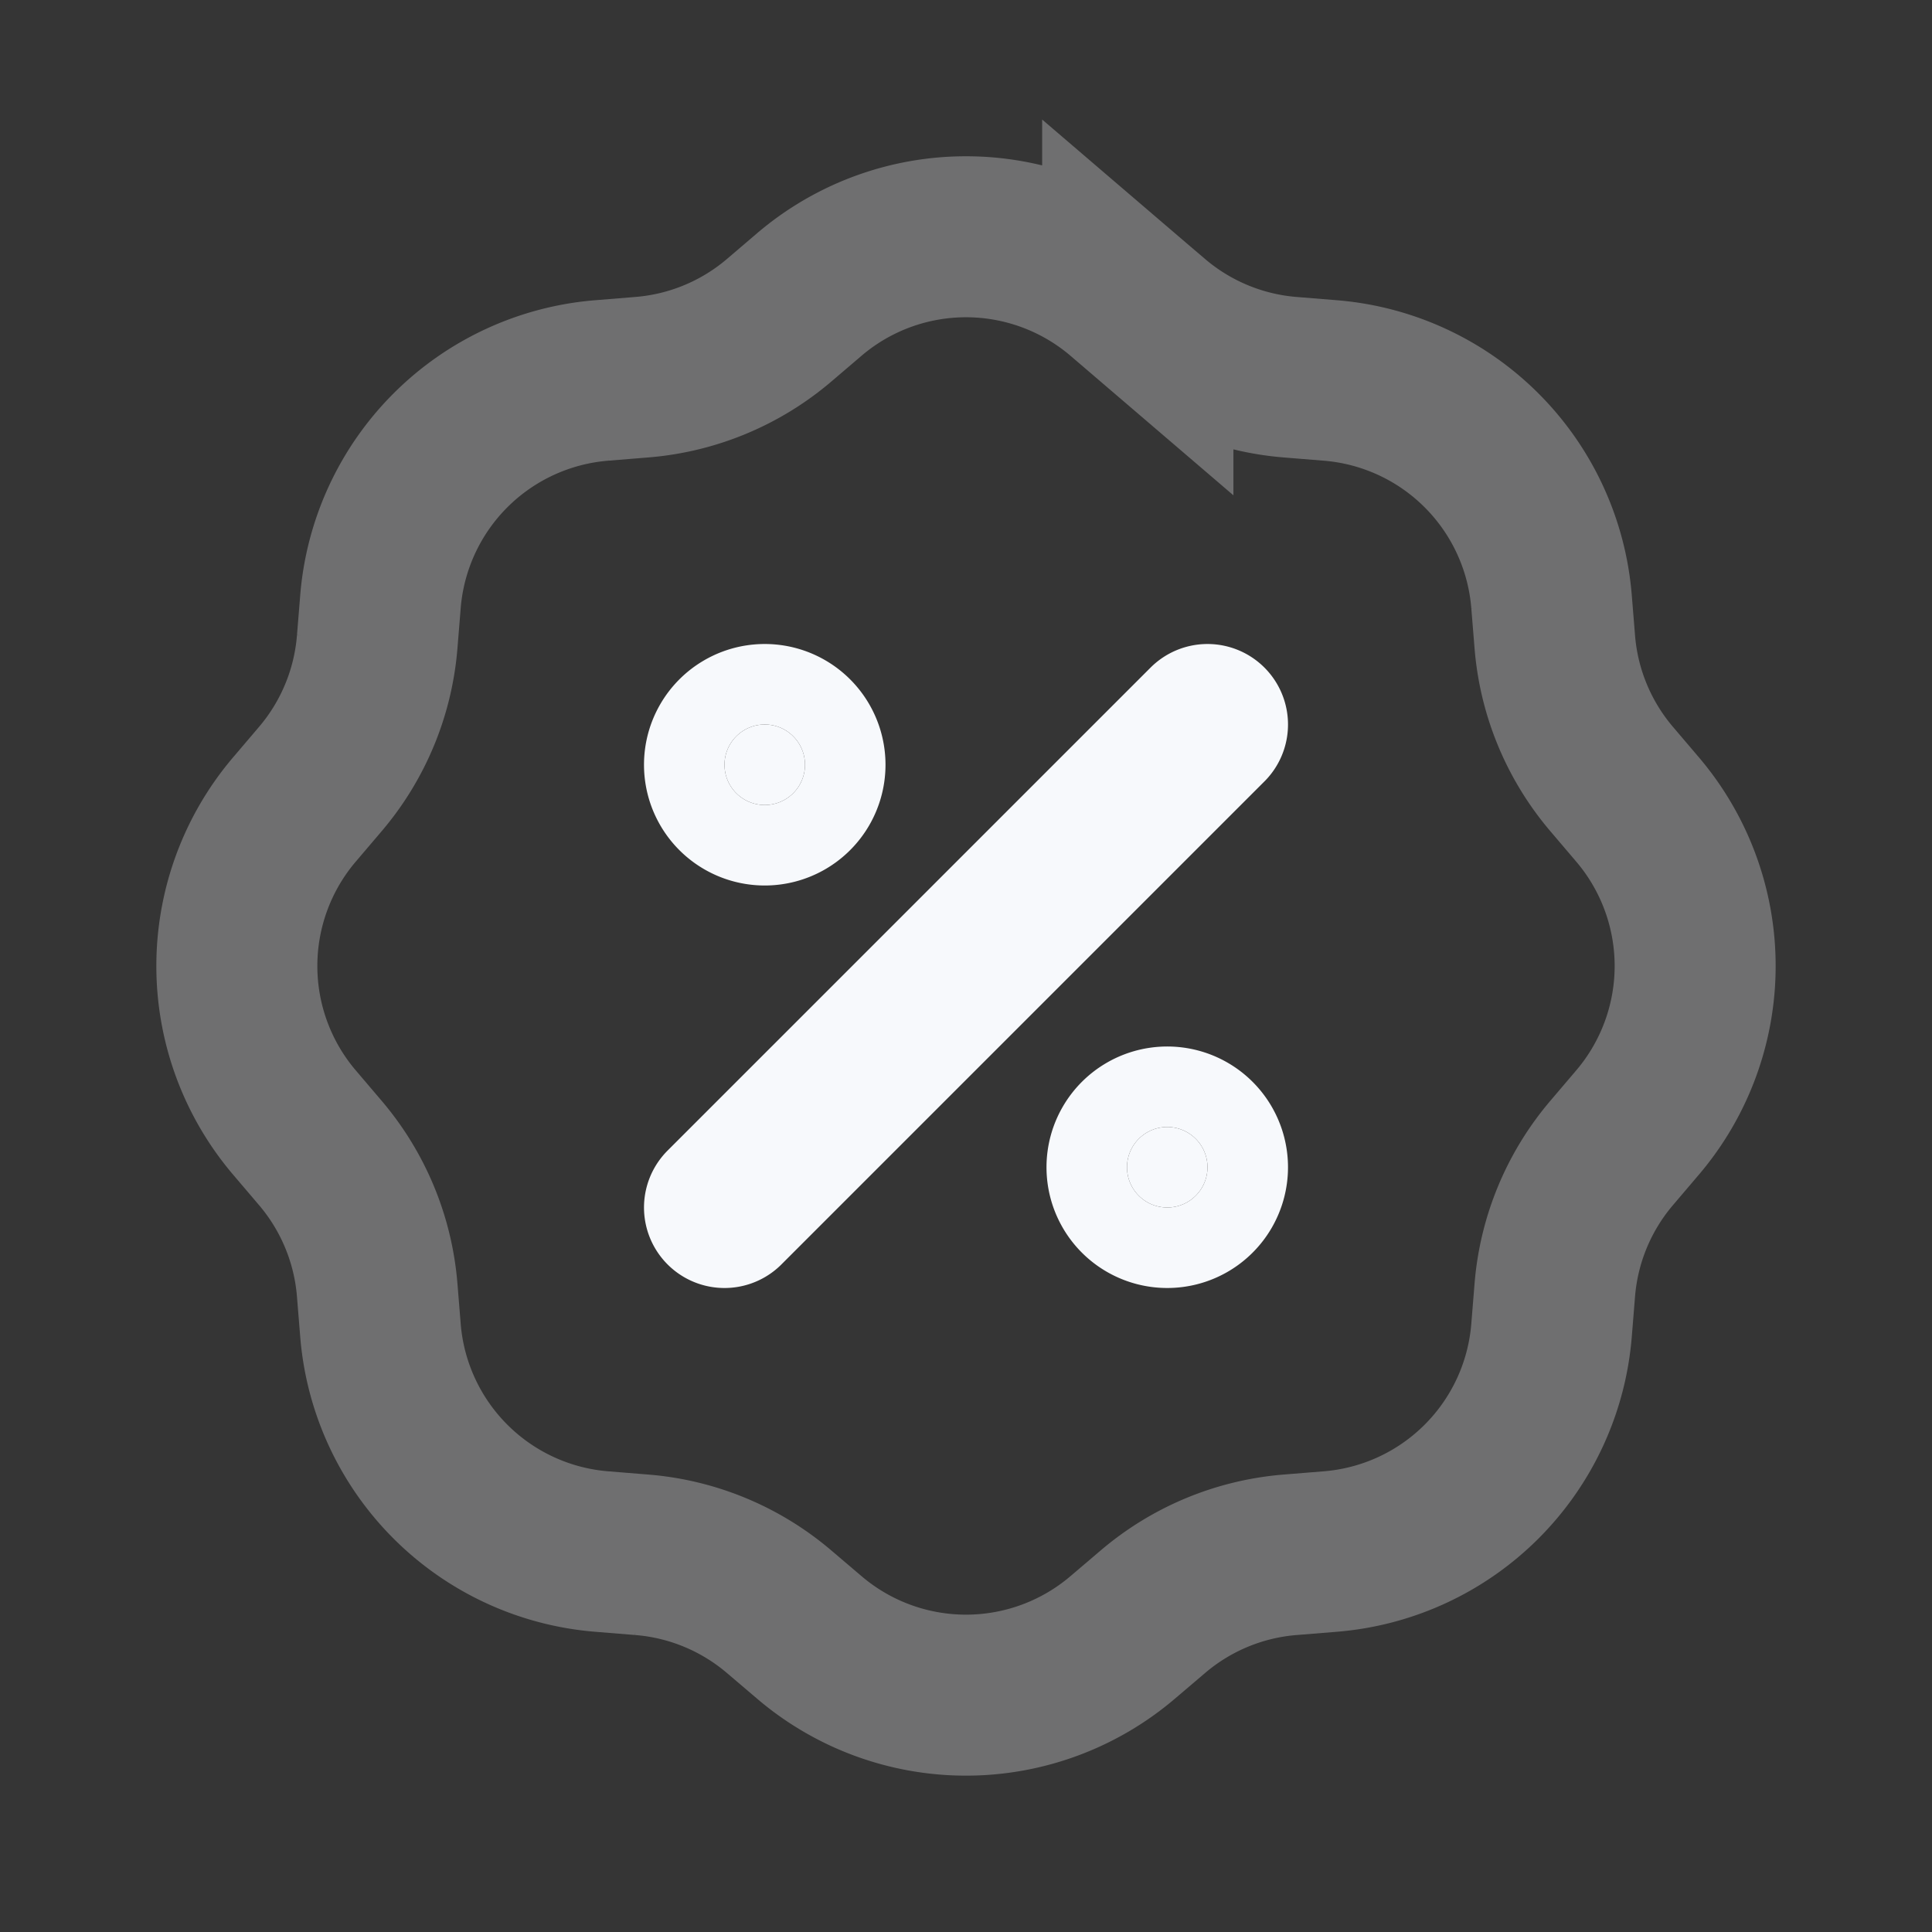 <svg xmlns="http://www.w3.org/2000/svg" width="24" height="24" fill="none"><rect width="100%" height="100%" fill="#333333" stroke="none"/><path fill="#fff" fill-opacity=".01" d="M24 0v24H0V0z"/><path stroke="#F7F9FC" stroke-width="2" d="m14.322 3.98-.376-.322a3 3 0 0 0-3.892 0l-.376.321a3 3 0 0 1-1.708.707l-.493.04a3 3 0 0 0-2.751 2.751l-.04.493a3 3 0 0 1-.707 1.708l-.32.376a3 3 0 0 0 0 3.892l.32.376a3 3 0 0 1 .707 1.707l.04.494a3 3 0 0 0 2.751 2.751l.493.04a3 3 0 0 1 1.708.707l.376.32a3 3 0 0 0 3.892 0l.376-.32a3 3 0 0 1 1.707-.707l.494-.04a3 3 0 0 0 2.751-2.751l.04-.494a3 3 0 0 1 .707-1.707l.32-.376a3 3 0 0 0 0-3.892l-.32-.376a3 3 0 0 1-.707-1.708l-.04-.493a3 3 0 0 0-2.751-2.751l-.494-.04a3 3 0 0 1-1.707-.707Z" opacity=".3"/><path fill="#F7F9FC" d="M10 9.5a.5.5 0 1 1-1 0 .5.5 0 0 1 1 0M15 14.5a.5.5 0 1 1-1 0 .5.5 0 0 1 1 0"/><path stroke="#F7F9FC" stroke-linecap="round" stroke-width="2" d="m15 9-6 6m1-5.5a.5.5 0 1 1-1 0 .5.5 0 0 1 1 0Zm5 5a.5.5 0 1 1-1 0 .5.5 0 0 1 1 0Z"/></svg>